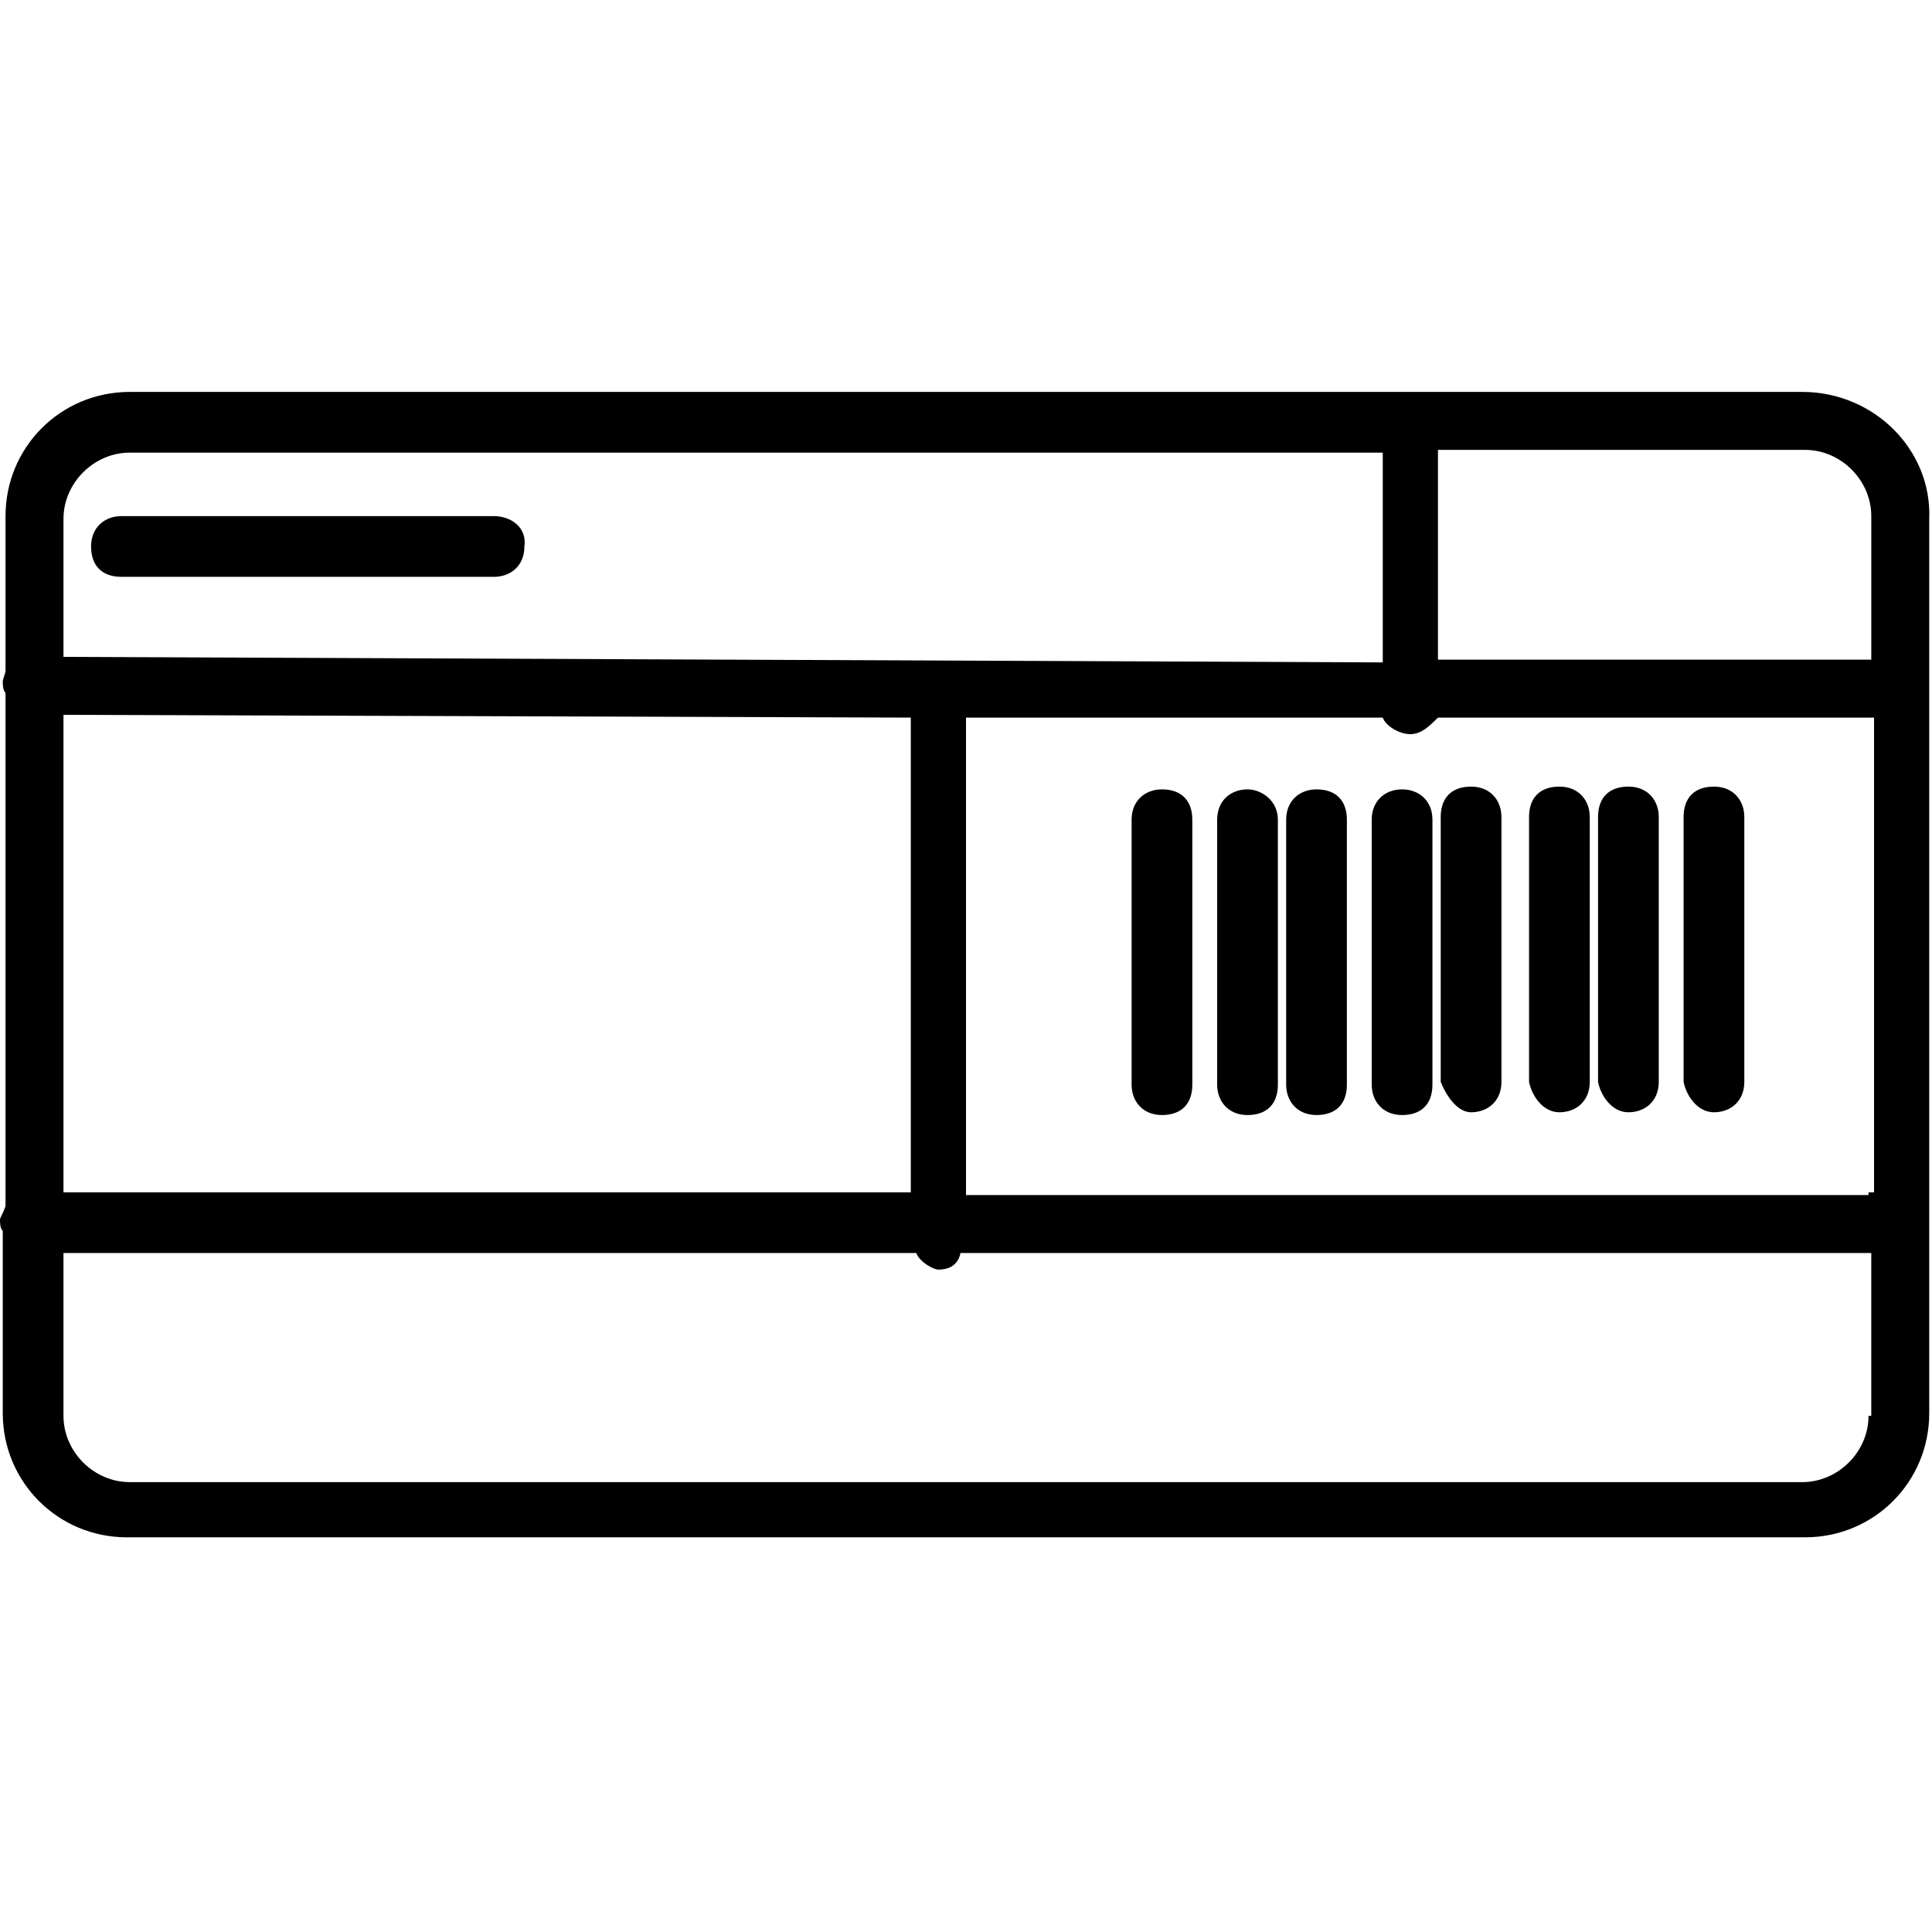 <?xml version="1.0" encoding="utf-8"?>
<!-- Generator: Adobe Illustrator 24.2.1, SVG Export Plug-In . SVG Version: 6.00 Build 0)  -->
<svg version="1.1" id="Capa_1" xmlns="http://www.w3.org/2000/svg" xmlns:xlink="http://www.w3.org/1999/xlink" x="0px" y="0px"
	 viewBox="0 0 70 70" style="enable-background:new 0 0 70 70;" xml:space="preserve">
<style type="text/css">
	.st0{fill-rule:evenodd;clip-rule:evenodd;}
</style>
<desc>Created with Sketch.</desc>
<g id="card-rut">
	<path id="Shape" class="st0" d="M42.1,28.6c-0.6,0-1.1,0.4-1.1,1.1v9.6c0,0.6,0.4,1.1,1.1,1.1s1.1-0.4,1.1-1.1v-9.6
		C43.2,29,42.8,28.6,42.1,28.6z M45.2,28.6c-0.6,0-1.1,0.4-1.1,1.1v9.6c0,0.6,0.4,1.1,1.1,1.1s1.1-0.4,1.1-1.1v-9.6
		C46.3,29,45.7,28.6,45.2,28.6z M53.3,40.3c0.6,0,1.1-0.4,1.1-1.1v-9.6c0-0.6-0.4-1.1-1.1-1.1s-1.1,0.4-1.1,1.1v9.6
		C52.4,39.7,52.8,40.3,53.3,40.3z M17.9,18.7H4.4c-0.6,0-1.1,0.4-1.1,1.1c0,0.7,0.4,1.1,1.1,1.1h13.5c0.6,0,1.1-0.4,1.1-1.1
		C19.1,19.1,18.5,18.7,17.9,18.7z M65.3,14.2H4.7c-2.5,0-4.5,2-4.5,4.5v5.6c0,0.1-0.1,0.3-0.1,0.4c0,0.1,0,0.3,0.1,0.4v18.6
		C0.1,44,0,44.1,0,44.2c0,0.1,0,0.3,0.1,0.4v6.6c0,2.5,2,4.5,4.5,4.5h60.8c2.5,0,4.5-2,4.5-4.5V18.8C70,16.3,67.9,14.2,65.3,14.2z
		 M2.3,18.8c0-1.3,1.1-2.4,2.4-2.4h45.4v7.6L2.3,23.8V18.8z M2.3,25.9L33,26v17.2H2.3V25.9z M67.7,51.3c0,1.3-1.1,2.4-2.4,2.4H4.7
		c-1.3,0-2.4-1.1-2.4-2.4v-5.9h30.9c0.1,0.3,0.6,0.6,0.8,0.6c0.3,0,0.7-0.1,0.8-0.6h33v5.9H67.7z M67.7,43.3H35V26h15.1
		c0.1,0.3,0.6,0.6,1,0.6c0.4,0,0.7-0.3,1-0.6h15.8v17.2H67.7z M67.7,23.9H52.1v-7.6h13.3c1.3,0,2.4,1.1,2.4,2.4V23.9z M59,40.3
		c0.6,0,1.1-0.4,1.1-1.1v-9.6c0-0.6-0.4-1.1-1.1-1.1c-0.7,0-1.1,0.4-1.1,1.1v9.6C58,39.7,58.4,40.3,59,40.3z M56.5,40.3
		c0.6,0,1.1-0.4,1.1-1.1v-9.6c0-0.6-0.4-1.1-1.1-1.1s-1.1,0.4-1.1,1.1v9.6C55.5,39.7,55.9,40.3,56.5,40.3z M47.7,28.6
		c-0.6,0-1.1,0.4-1.1,1.1v9.6c0,0.6,0.4,1.1,1.1,1.1c0.7,0,1.1-0.4,1.1-1.1v-9.6C48.8,29,48.4,28.6,47.7,28.6z M50.8,28.6
		c-0.6,0-1.1,0.4-1.1,1.1v9.6c0,0.6,0.4,1.1,1.1,1.1c0.7,0,1.1-0.4,1.1-1.1v-9.6C51.9,29,51.4,28.6,50.8,28.6z M62.1,40.3
		c0.6,0,1.1-0.4,1.1-1.1v-9.6c0-0.6-0.4-1.1-1.1-1.1S61,28.9,61,29.6v9.6C61.1,39.7,61.5,40.3,62.1,40.3z"/>
</g>
</svg>
